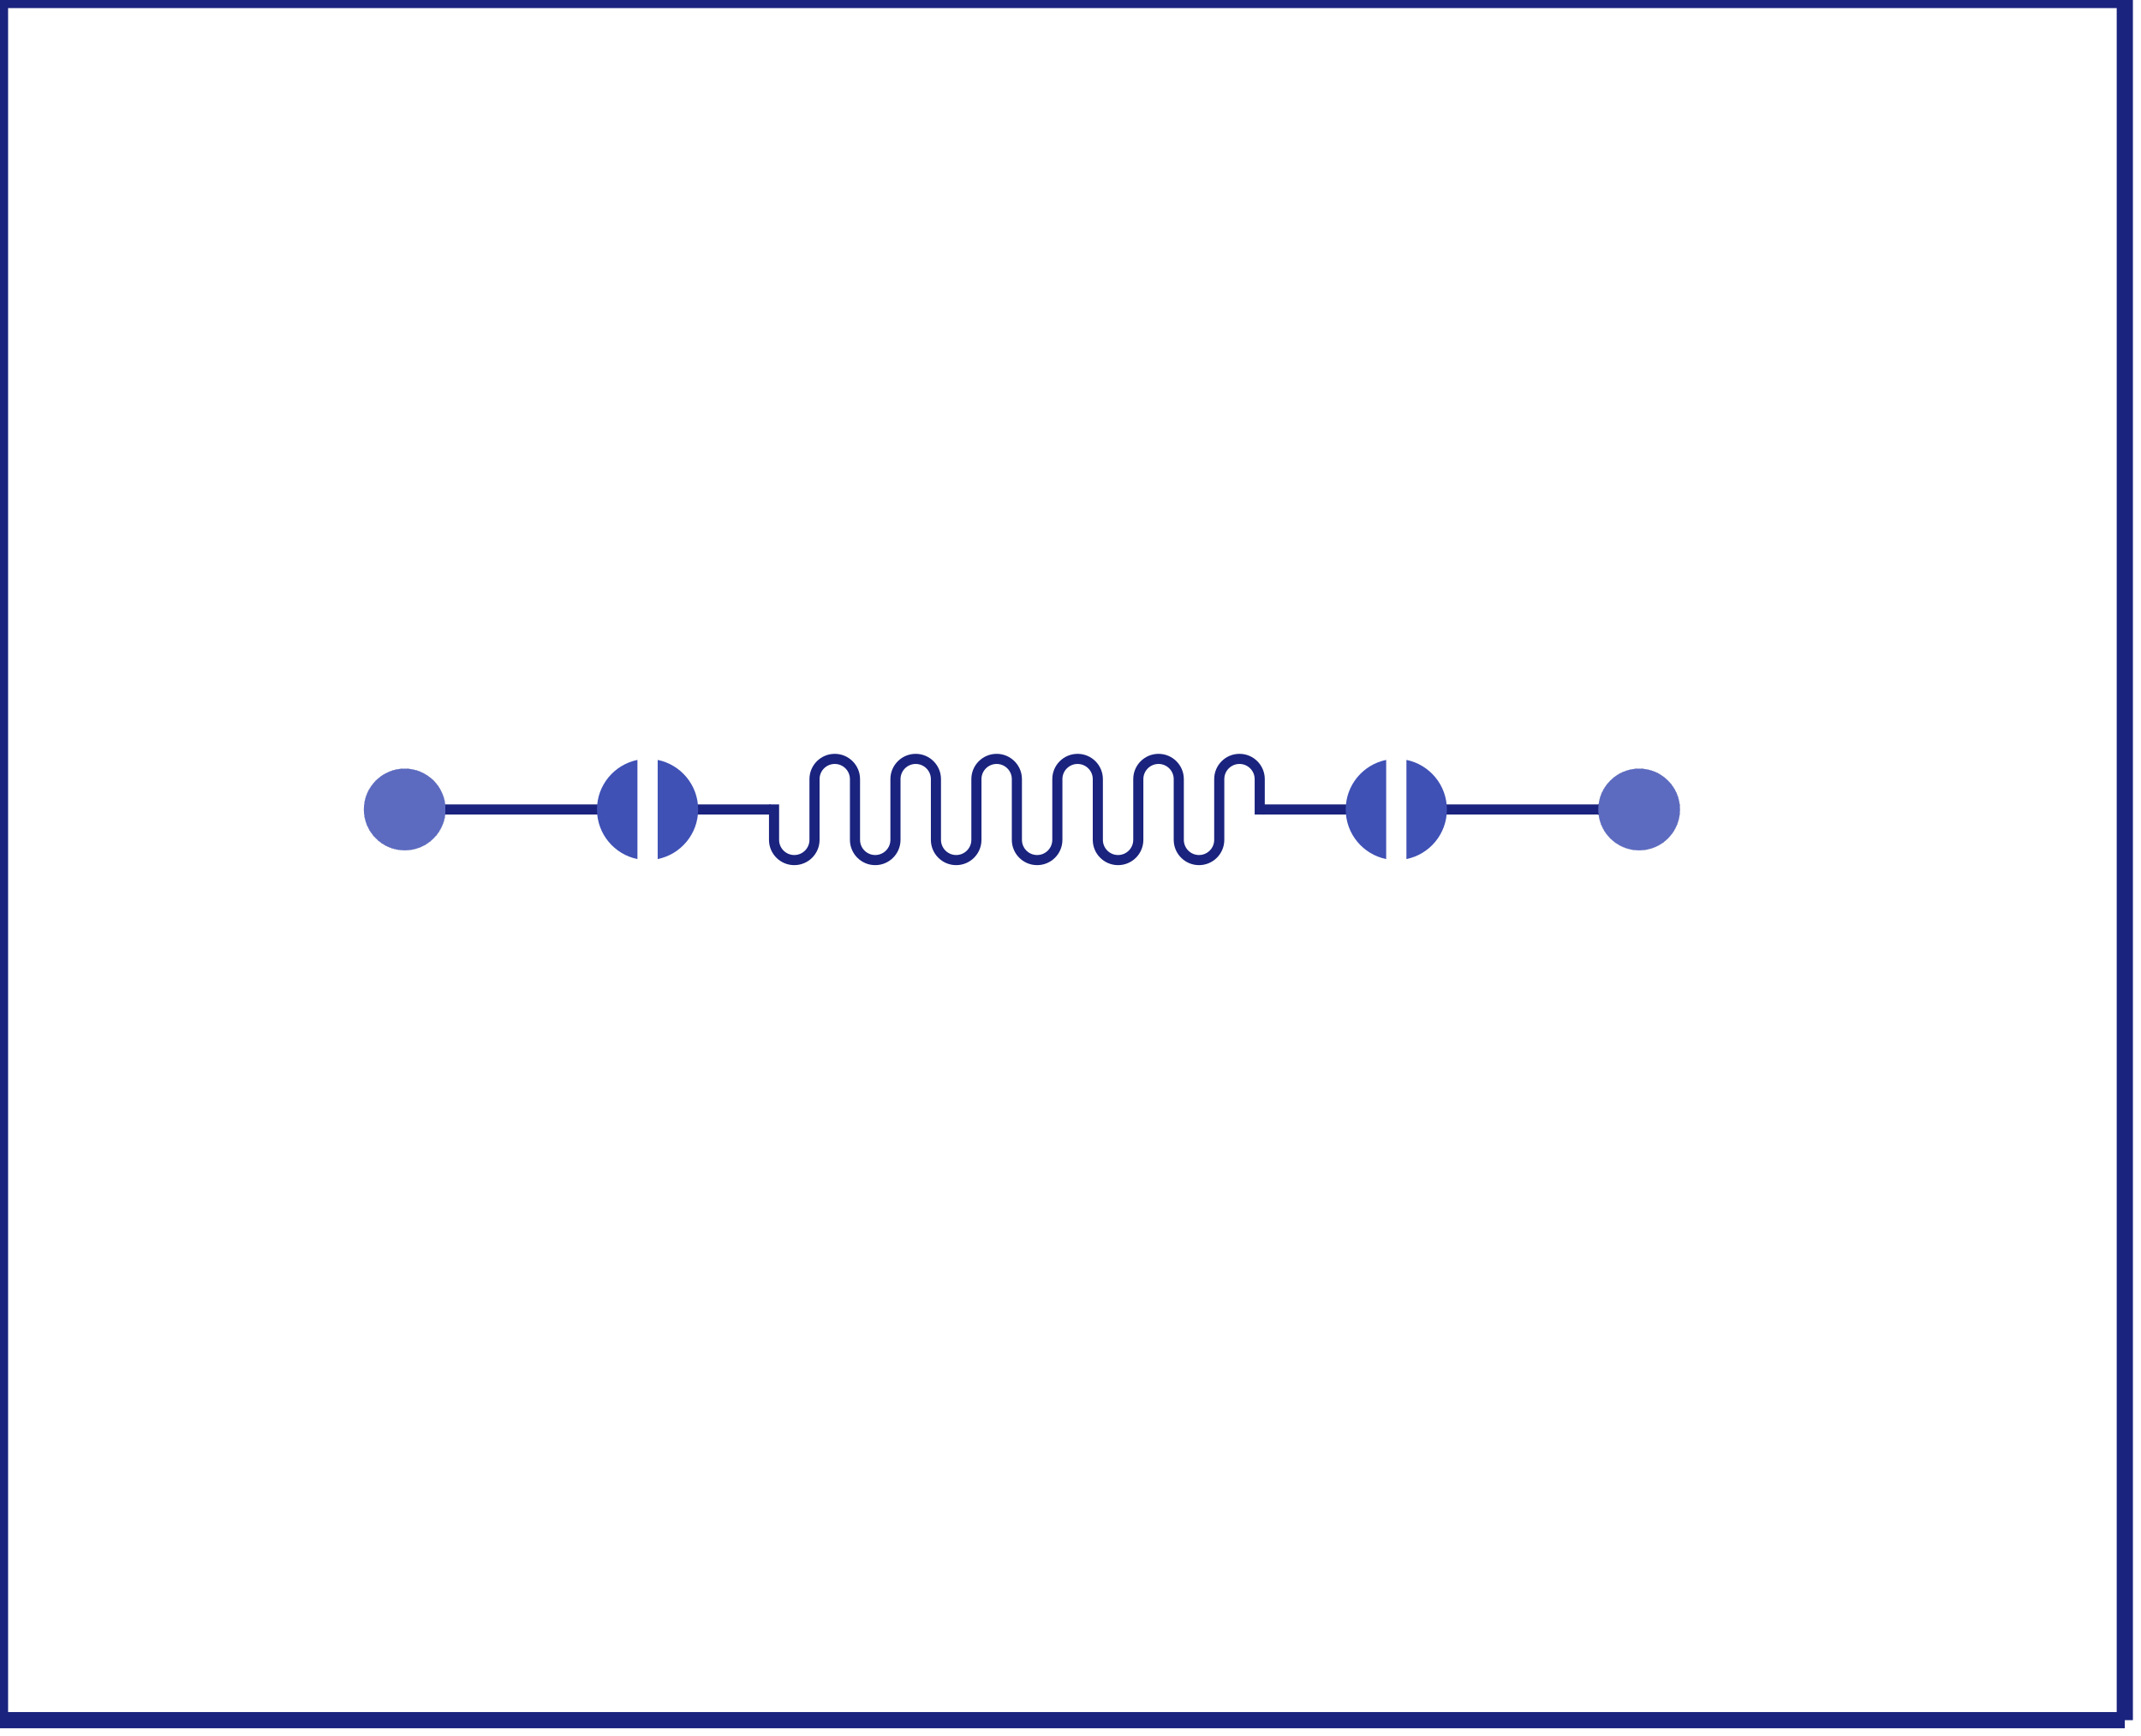 <?xml version="1.0" encoding="UTF-8" standalone="no"?>
<svg
   xmlns:dc="http://purl.org/dc/elements/1.1/"
   xmlns:cc="http://creativecommons.org/ns#"
   xmlns:rdf="http://www.w3.org/1999/02/22-rdf-syntax-ns#"
   xmlns:svg="http://www.w3.org/2000/svg"
   xmlns="http://www.w3.org/2000/svg"
   xmlns:sodipodi="http://sodipodi.sourceforge.net/DTD/sodipodi-0.dtd"
   xmlns:inkscape="http://www.inkscape.org/namespaces/inkscape"
   width="105.8mm"
   height="85.8mm"
   viewBox="0 0 105800 85800"
   version="1.1"
   id="svg42"
   sodipodi:docname="F.svg"
   inkscape:version="0.92.1 r15371">
  <sodipodi:namedview
     pagecolor="#ffffff"
     bordercolor="#666666"
     borderopacity="1"
     objecttolerance="10"
     gridtolerance="10"
     guidetolerance="10"
     inkscape:pageopacity="0"
     inkscape:pageshadow="2"
     inkscape:window-width="1536"
     inkscape:window-height="801"
     id="namedview44"
     showgrid="false"
     inkscape:zoom="0.71772603"
     inkscape:cx="199.93701"
     inkscape:cy="162.14174"
     inkscape:window-x="-8"
     inkscape:window-y="-8"
     inkscape:window-maximized="1"
     inkscape:current-layer="svg42" />
  <defs
     id="defs12">
    <radialGradient
       cx="81000"
       cy="40000"
       r="2020"
       gradientUnits="userSpaceOnUse"
       id="color-1">
      <stop
         offset="1"
         stop-color="#5c6bc0"
         id="stop2" />
      <stop
         offset="1"
         stop-color="#1a237e"
         id="stop4" />
    </radialGradient>
    <radialGradient
       cx="20000"
       cy="40000"
       r="2020"
       gradientUnits="userSpaceOnUse"
       id="color-2">
      <stop
         offset="1"
         stop-color="#5c6bc0"
         id="stop7" />
      <stop
         offset="1"
         stop-color="#1a237e"
         id="stop9" />
    </radialGradient>
  </defs>
  <path
     style="font-family:none;mix-blend-mode:normal;fill:#1a237e;fill-rule:nonzero;stroke:none;stroke-width:0;stroke-linecap:butt;stroke-linejoin:miter;stroke-miterlimit:10;stroke-dasharray:none;stroke-dashoffset:0"
     inkscape:connector-curvature="0"
     id="path14"
     d="m 71000,40250 c -138.071,0 -250,-111.929 -250,-250 v 0 c 0,-138.071 111.929,-250 250,-250 h 11000 c 138.071,0 250,111.929 250,250 v 0 c 0,138.071 -111.929,250 -250,250 z" />
  <path
     style="font-family:none;mix-blend-mode:normal;fill:#1a237e;fill-rule:nonzero;stroke:none;stroke-width:0;stroke-linecap:butt;stroke-linejoin:miter;stroke-miterlimit:10;stroke-dasharray:none;stroke-dashoffset:0"
     inkscape:connector-curvature="0"
     id="path16"
     d="m 62400,40250 c -138.071,0 -250,-111.929 -250,-250 v 0 c 0,-138.071 111.929,-250 250,-250 h 4600 c 138.071,0 250,111.929 250,250 v 0 c 0,138.071 -111.929,250 -250,250 z" />
  <path
     style="font-family:none;mix-blend-mode:normal;fill:#1a237e;fill-rule:nonzero;stroke:none;stroke-width:1;stroke-linecap:butt;stroke-linejoin:miter;stroke-miterlimit:10;stroke-dasharray:none;stroke-dashoffset:0"
     inkscape:connector-curvature="0"
     id="path18"
     d="m 38000,41500 v -1750 h 500 v 1750 z m 2500,0 c 0,690.356 -559.644,1250 -1250,1250 -690.356,0 -1250,-559.644 -1250,-1250 z m -2000,0 c 0,414.214 335.786,750 750,750 414.214,0 750,-335.786 750,-750 z m 1500,0 v -3000 h 500 v 3000 z m 0,-3000 c 0,-690.356 559.644,-1250 1250,-1250 690.356,0 1250,559.644 1250,1250 z m 2000,0 c 0,-414.214 -335.786,-750 -750,-750 -414.214,0 -750,335.786 -750,750 z m 0,3000 v -3000 h 500 v 3000 z m 2500,0 c 0,690.356 -559.644,1250 -1250,1250 -690.356,0 -1250,-559.644 -1250,-1250 z m -2000,0 c 0,414.214 335.786,750 750,750 414.214,0 750,-335.786 750,-750 z m 1500,0 v -3000 h 500 v 3000 z m 0,-3000 c 0,-690.356 559.644,-1250 1250,-1250 690.356,0 1250,559.644 1250,1250 z m 2000,0 c 0,-414.214 -335.786,-750 -750,-750 -414.214,0 -750,335.786 -750,750 z m 0,3000 v -3000 h 500 v 3000 z m 2500,0 c 0,690.356 -559.644,1250 -1250,1250 -690.356,0 -1250,-559.644 -1250,-1250 z m -2000,0 c 0,414.214 335.786,750 750,750 414.214,0 750,-335.786 750,-750 z m 1500,0 v -3000 h 500 v 3000 z m 0,-3000 c 0,-690.356 559.644,-1250 1250,-1250 690.356,0 1250,559.644 1250,1250 z m 2000,0 c 0,-414.214 -335.786,-750 -750,-750 -414.214,0 -750,335.786 -750,750 z m 0,3000 v -3000 h 500 v 3000 z m 2500,0 c 0,690.356 -559.644,1250 -1250,1250 -690.356,0 -1250,-559.644 -1250,-1250 z m -2000,0 c 0,414.214 335.786,750 750,750 414.214,0 750,-335.786 750,-750 z m 1500,0 v -3000 h 500 v 3000 z m 0,-3000 c 0,-690.356 559.644,-1250 1250,-1250 690.356,0 1250,559.644 1250,1250 z m 2000,0 c 0,-414.214 -335.786,-750 -750,-750 -414.214,0 -750,335.786 -750,750 z m 0,3000 v -3000 h 500 v 3000 z m 2500,0 c 0,690.356 -559.644,1250 -1250,1250 -690.356,0 -1250,-559.644 -1250,-1250 z m -2000,0 c 0,414.214 335.786,750 750,750 414.214,0 750,-335.786 750,-750 z m 1500,0 v -3000 h 500 v 3000 z m 0,-3000 c 0,-690.356 559.644,-1250 1250,-1250 690.356,0 1250,559.644 1250,1250 z m 2000,0 c 0,-414.214 -335.786,-750 -750,-750 -414.214,0 -750,335.786 -750,750 z m 0,3000 v -3000 h 500 v 3000 z m 2500,0 c 0,690.356 -559.644,1250 -1250,1250 -690.356,0 -1250,-559.644 -1250,-1250 z m -2000,0 c 0,414.214 335.786,750 750,750 414.214,0 750,-335.786 750,-750 z m 1500,0 v -3000 h 500 v 3000 z m 0,-3000 c 0,-690.356 559.644,-1250 1250,-1250 690.356,0 1250,559.644 1250,1250 z m 2000,0 c 0,-414.214 -335.786,-750 -750,-750 -414.214,0 -750,335.786 -750,750 z m 0,1750 v -1750 h 500 v 1750 z" />
  <path
     style="font-family:none;mix-blend-mode:normal;fill:#1a237e;fill-rule:nonzero;stroke:none;stroke-width:0;stroke-linecap:butt;stroke-linejoin:miter;stroke-miterlimit:10;stroke-dasharray:none;stroke-dashoffset:0"
     inkscape:connector-curvature="0"
     id="path20"
     d="m 34000,40250 c -138.071,0 -250,-111.929 -250,-250 v 0 c 0,-138.071 111.929,-250 250,-250 h 4000 c 138.071,0 250,111.929 250,250 v 0 c 0,138.071 -111.929,250 -250,250 z" />
  <path
     style="font-family:none;mix-blend-mode:normal;fill:#1a237e;fill-rule:nonzero;stroke:none;stroke-width:0;stroke-linecap:butt;stroke-linejoin:miter;stroke-miterlimit:10;stroke-dasharray:none;stroke-dashoffset:0"
     inkscape:connector-curvature="0"
     id="path22"
     d="m 20000,40250 c -138.071,0 -250,-111.929 -250,-250 v 0 c 0,-138.071 111.929,-250 250,-250 h 10000 c 138.071,0 250,111.929 250,250 v 0 c 0,138.071 -111.929,250 -250,250 z" />
  <path
     style="font-family:none;mix-blend-mode:normal;fill:#1a237e;fill-rule:nonzero;stroke:none;stroke-width:0;stroke-linecap:butt;stroke-linejoin:miter;stroke-miterlimit:10;stroke-dasharray:none;stroke-dashoffset:0"
     inkscape:connector-curvature="0"
     id="path24"
     d="M 400,85000 H -400 V 0 h 800 z" />
  <path
     style="font-family:none;mix-blend-mode:normal;fill:#1a237e;fill-rule:nonzero;stroke:none;stroke-width:0;stroke-linecap:butt;stroke-linejoin:miter;stroke-miterlimit:10;stroke-dasharray:none;stroke-dashoffset:0"
     inkscape:connector-curvature="0"
     id="path26"
     d="m 105000,84600 v 800 H 0 v -800 z" />
  <path
     style="font-family:none;mix-blend-mode:normal;fill:#1a237e;fill-rule:nonzero;stroke:none;stroke-width:0;stroke-linecap:butt;stroke-linejoin:miter;stroke-miterlimit:10;stroke-dasharray:none;stroke-dashoffset:0"
     inkscape:connector-curvature="0"
     id="path28"
     d="m 104600,0 h 800 v 85000 h -800 z" />
  <path
     style="font-family:none;mix-blend-mode:normal;fill:#1a237e;fill-rule:nonzero;stroke:none;stroke-width:0;stroke-linecap:butt;stroke-linejoin:miter;stroke-miterlimit:10;stroke-dasharray:none;stroke-dashoffset:0"
     inkscape:connector-curvature="0"
     id="path30"
     d="M 0,400 V -400 H 105000 V 400 Z" />
  <path
     style="font-family:none;mix-blend-mode:normal;fill:#3f51b5;fill-rule:nonzero;stroke:none;stroke-width:1;stroke-linecap:butt;stroke-linejoin:miter;stroke-miterlimit:10;stroke-dasharray:none;stroke-dashoffset:0"
     inkscape:connector-curvature="0"
     id="path32"
     d="m 66500,40000 c 0,-1209.479 858.88,-2218.356 2000,-2449.991 v 4899.982 C 67358.88,42218.356 66500,41209.479 66500,40000 Z m 5000,0 c 0,1209.479 -858.88,2218.356 -2000,2449.991 v -4899.982 c 1141.12,231.635 2000,1240.512 2000,2449.991 z" />
  <path
     style="font-family:none;mix-blend-mode:normal;fill:#3f51b5;fill-rule:nonzero;stroke:none;stroke-width:1;stroke-linecap:butt;stroke-linejoin:miter;stroke-miterlimit:10;stroke-dasharray:none;stroke-dashoffset:0"
     inkscape:connector-curvature="0"
     id="path34"
     d="m 29500,40000 c 0,-1209.479 858.88,-2218.356 2000,-2449.991 v 4899.982 C 30358.88,42218.356 29500,41209.479 29500,40000 Z m 5000,0 c 0,1209.479 -858.88,2218.356 -2000,2449.991 v -4899.982 c 1141.12,231.635 2000,1240.512 2000,2449.991 z" />
  <path
     inkscape:connector-curvature="0"
     style="font-family:none;mix-blend-mode:normal;fill:url(#color-1);fill-rule:nonzero;stroke:none;stroke-width:1;stroke-linecap:butt;stroke-linejoin:miter;stroke-miterlimit:10;stroke-dasharray:none;stroke-dashoffset:0"
     id="path36"
     d="m 78980,40000 c 0,-1115.615 904.385,-2020 2020,-2020 1115.615,0 2020,904.385 2020,2020 0,1115.615 -904.385,2020 -2020,2020 -1115.615,0 -2020,-904.385 -2020,-2020 z" />
  <path
     inkscape:connector-curvature="0"
     style="font-family:none;mix-blend-mode:normal;fill:url(#color-2);fill-rule:nonzero;stroke:none;stroke-width:1;stroke-linecap:butt;stroke-linejoin:miter;stroke-miterlimit:10;stroke-dasharray:none;stroke-dashoffset:0"
     id="path38"
     d="m 17980,40000 c 0,-1115.615 904.385,-2020 2020,-2020 1115.615,0 2020,904.385 2020,2020 0,1115.615 -904.385,2020 -2020,2020 -1115.615,0 -2020,-904.385 -2020,-2020 z" />
</svg>
